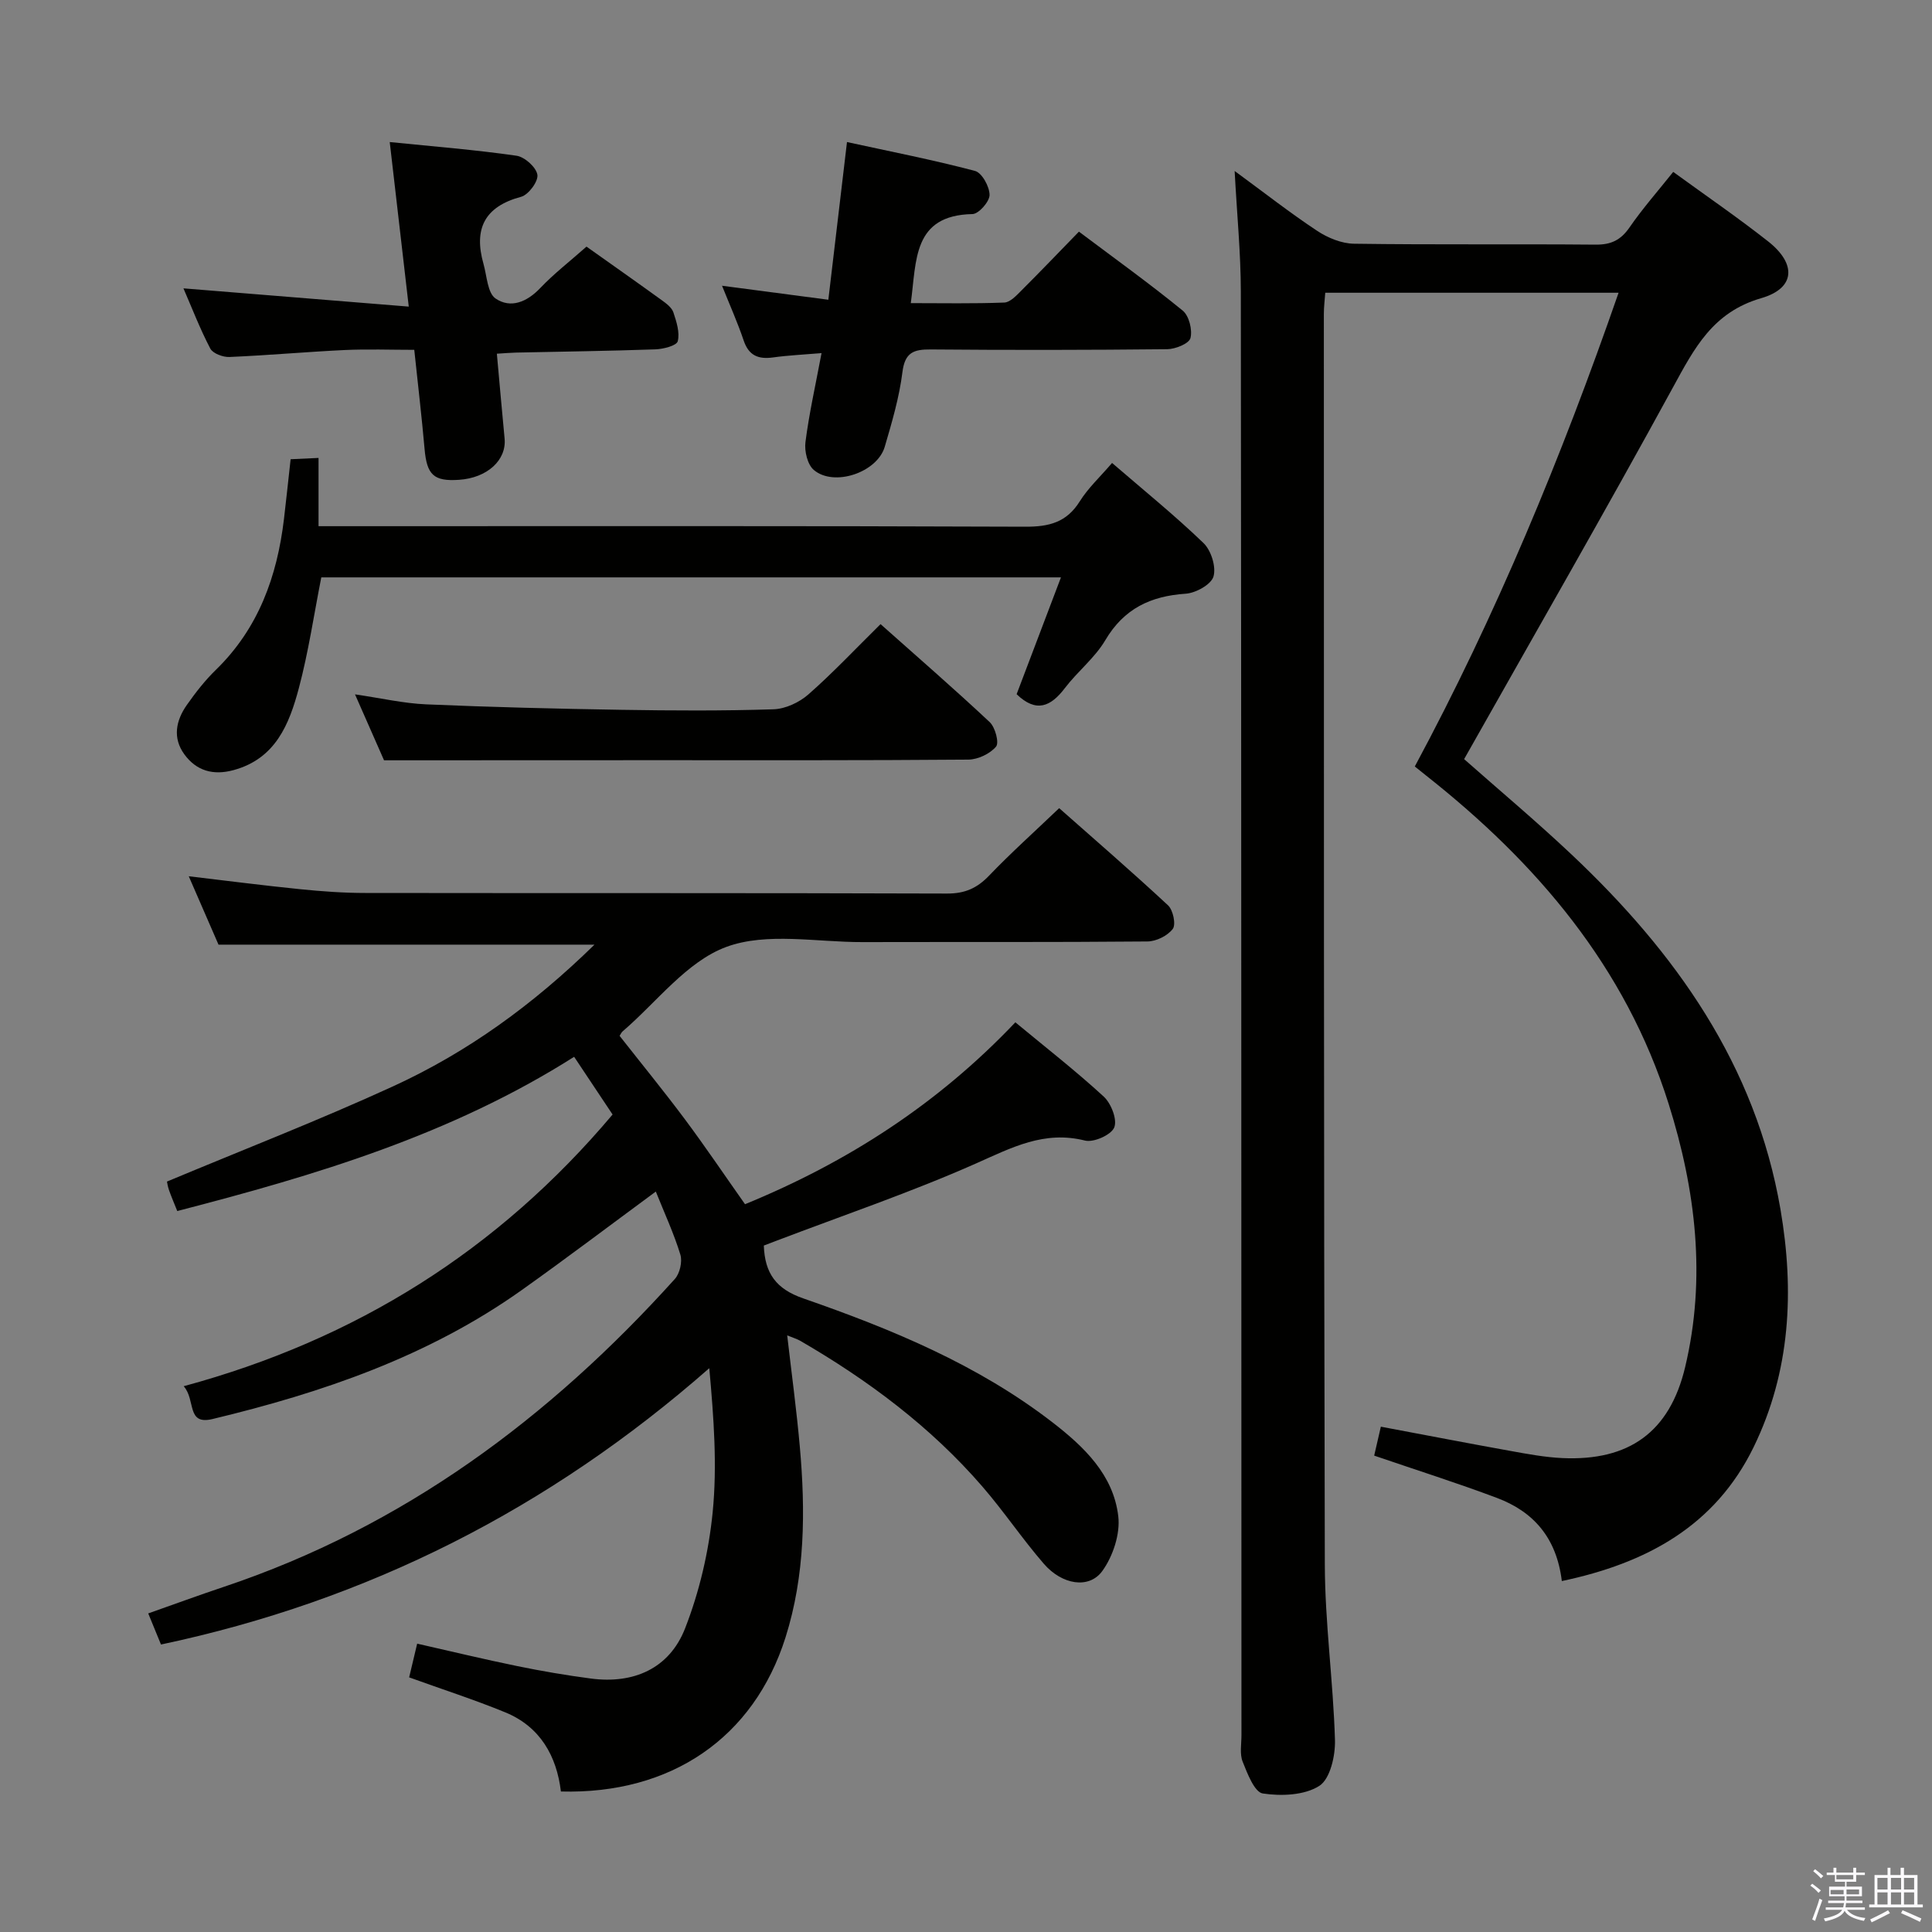 <svg enable-background="new 0 0 400 400" viewBox="0 0 400 400" xmlns="http://www.w3.org/2000/svg"><rect x="0" y="0" width="400" height="400" fill="#808080" stroke="none"/><path d="m374.8 390.4.4-.4c.7.5 1.3 1 1.8 1.4l-.5.5c-.5-.6-1.1-1.1-1.7-1.5zm1 7.3-.6-.3c.5-1.4 1.1-2.8 1.5-4.3.2.1.4.2.6.3-.5 1.3-1 2.8-1.5 4.3zm-.4-10.3.4-.4c.4.3 1 .8 1.7 1.4l-.5.5c-.4-.5-1-1-1.6-1.5zm2.5.3h1.7v-1h.6v1h3.5v-1h.6v1h1.8v.5h-1.8v1.4h-2v1h3.2v2h-3.2v.9h3.3v.5h-3.4c0 .3-.1.6-.1.9h4v.5h-3.7c.7.9 1.9 1.5 3.8 1.7-.1.2-.2.4-.3.6-2.1-.4-3.5-1.1-4-2.1-.4 1-1.8 1.7-4 2.2-.1-.2-.2-.4-.3-.6 2.1-.4 3.4-1 3.8-1.8h-3.4v-.5h3.6c.1-.3.1-.6.2-.9h-3.3v-.5h3.4c0-.3 0-.6 0-.9h-3.2v-2h3.3v-1h-2.1v-1.4h-1.7v-.5zm1.1 3.5v1h2.7c0-.3 0-.4 0-.4 0-.2 0-.2 0-.2 0-.1 0-.2 0-.3h-2.7zm1.2-3v.9h3.5v-.9zm4.7 3h-2.6v.6.4h2.6z" fill="#fbfafc"/><path d="m393.6 386.7h.6v1.5h2.8v6.1h1.1v.6h-11.1v-.6h1.1v-6.1h2.7v-1.5h.6v1.5h2.1v-1.5zm-2.7 8.8.4.6c-1.2.6-2.5 1.3-3.8 1.9-.1-.2-.2-.4-.3-.6 1.2-.6 2.5-1.2 3.7-1.9zm-2.2-6.7v2.4h2.1v-2.4zm0 3v2.5h2.1v-2.5zm2.8-3v2.4h2.1v-2.4zm0 3v2.5h2.1v-2.5zm6 6.1c-1.4-.7-2.7-1.3-3.9-1.8l.3-.6c1.5.6 2.7 1.2 3.9 1.7zm-1.2-9.1h-2.1v2.4h2.1zm-2.1 3v2.5h2.1v-2.5z" fill="#fbfafc"/><g fill="#010100"><path d="m135.78 246.7c-9.58 7.06-18.58 13.87-27.78 20.41-19.31 13.72-41.26 21.23-64.02 26.69-5.44 1.3-3.41-3.95-5.95-6.8 35.67-9.66 65.09-28.13 88.8-56.25-2.47-3.7-5.09-7.64-7.96-11.95-25.46 16.15-53.53 24.53-82.17 31.93-.64-1.6-1.22-2.94-1.71-4.33-.27-.77-.38-1.59-.42-1.77 15.8-6.61 31.53-12.71 46.84-19.73 15.36-7.04 28.97-16.89 41.67-29.32-26.27 0-51.75 0-77.84 0-1.86-4.28-3.96-9.1-6.16-14.16 7.85.93 15.46 1.91 23.08 2.68 4.46.45 8.96.78 13.44.78 40.17.06 80.33-.02 120.5.12 3.69.01 6.2-1.12 8.68-3.71 4.49-4.68 9.33-9.02 14.51-13.97 7.29 6.45 15.05 13.15 22.55 20.13 1.04.97 1.66 3.96.97 4.87-1.07 1.42-3.43 2.59-5.25 2.6-19.66.18-39.33.08-59 .13-9.48.03-19.81-2.09-28.19 1-8.2 3.03-14.41 11.44-21.48 17.5-.24.21-.37.54-.61.91 4.49 5.72 9.11 11.37 13.48 17.22 4.26 5.71 8.24 11.62 12.49 17.64 21.25-8.71 39.93-20.76 55.97-37.66 6.2 5.14 12.47 10.02 18.3 15.38 1.53 1.41 2.84 4.77 2.17 6.39-.64 1.55-4.26 3.16-6.06 2.71-8.45-2.12-15.16 1.46-22.53 4.73-13.48 5.98-27.51 10.74-41.31 16-.89.34-1.79.68-2.65 1.01.21 5.76 2.54 8.99 8.17 10.94 18.24 6.34 36.09 13.69 51.58 25.65 6.56 5.07 12.64 10.88 13.64 19.48.42 3.65-1.1 8.25-3.3 11.3-2.74 3.79-8.34 2.88-12.12-1.49-4.46-5.15-8.28-10.86-12.74-16.01-10.68-12.34-23.59-21.97-37.65-30.13-.69-.4-1.49-.63-2.74-1.15.92 7.96 1.94 15.47 2.61 23.01 1.19 13.33 1.11 26.67-2.96 39.54-6.58 20.79-23.71 32.5-46.5 31.89-.88-7.35-4.3-13.43-11.53-16.39-6.41-2.63-13.03-4.76-19.89-7.24.56-2.35 1.04-4.39 1.66-6.98 7.02 1.59 13.86 3.24 20.74 4.65 5.03 1.03 10.11 1.9 15.2 2.57 8.89 1.18 16.29-2.07 19.54-10.41 2.97-7.61 4.89-15.87 5.7-24.01.96-9.68.23-19.52-.7-29.83-33.14 29.09-70.7 48.15-113.52 57.21-.85-2.08-1.66-4.04-2.64-6.44 5.4-1.9 10.5-3.78 15.65-5.5 37.14-12.43 67.42-34.94 93.37-63.73 1.04-1.15 1.6-3.59 1.15-5.06-1.33-4.35-3.28-8.56-5.08-13.05z"/><path d="m323.36 327.34c-1.09-8.99-5.89-14.37-13.43-17.21-8.22-3.09-16.6-5.74-25.42-8.76.39-1.68.84-3.64 1.38-5.99 9.18 1.72 17.94 3.42 26.73 5 3.59.65 7.22 1.33 10.85 1.5 13.8.63 22.21-5.39 25.41-18.79 4.41-18.46 2.21-36.72-3.41-54.56-8.93-28.35-27.29-49.88-50.21-67.96-.65-.51-1.29-1.03-2.34-1.88 16.82-31.3 30.36-64.02 42.19-98.08-20.42 0-40.4 0-60.73 0-.1 1.46-.29 2.91-.29 4.35.02 86.32-.03 172.63.2 258.94.03 12.11 1.74 24.21 2.1 36.33.1 3.26-.99 8.07-3.23 9.51-3.07 1.97-7.88 2.16-11.71 1.58-1.72-.26-3.19-4.12-4.17-6.58-.64-1.59-.25-3.62-.25-5.45-.03-99.65-.02-199.29-.13-298.94-.01-7.95-.8-15.9-1.28-24.95 6.18 4.53 11.48 8.69 17.08 12.39 2.2 1.46 5.07 2.64 7.65 2.67 16.66.24 33.33.04 49.99.19 3.19.03 5.21-.92 7.03-3.56 2.72-3.94 5.91-7.56 9.05-11.5 6.77 4.92 13.36 9.44 19.63 14.37 5.92 4.65 5.7 9.71-1.4 11.77-10.05 2.91-13.85 10.36-18.28 18.47-14.02 25.68-28.61 51.04-43.24 76.97 7.15 6.32 14.9 12.82 22.25 19.75 21.51 20.28 38.12 43.57 43.25 73.47 2.89 16.87 2.08 33.54-5.56 49.22-7.98 16.35-22.19 24.04-39.71 27.73z"/><path d="m66.52 119.54c-1.52 7.7-2.65 15.42-4.64 22.91-1.98 7.45-4.81 14.64-13.55 17-4.21 1.14-7.67.14-10.16-3.27-2.48-3.39-1.75-7.01.51-10.22 1.81-2.58 3.78-5.11 6.04-7.3 8.8-8.58 12.65-19.32 14.07-31.18.47-3.96.88-7.92 1.38-12.4 1.73-.08 3.47-.16 5.78-.27v14.13h6.36c46.65 0 93.31-.08 139.96.11 4.93.02 8.56-.89 11.29-5.26 1.73-2.77 4.22-5.06 6.68-7.94 6.55 5.65 13 10.87 18.95 16.6 1.57 1.52 2.63 4.93 2.05 6.91-.49 1.66-3.66 3.42-5.75 3.56-7.28.49-12.79 3.09-16.65 9.63-2.16 3.66-5.74 6.46-8.36 9.9-2.92 3.84-5.92 5.21-10 1.28 2.92-7.69 5.93-15.62 9.18-24.19-51.67 0-102.35 0-153.14 0z"/><path d="m149.49 59.16c7.57 1 14.54 1.92 22.01 2.9 1.3-11.02 2.53-21.36 3.86-32.65 8.94 1.95 17.8 3.68 26.51 5.98 1.43.38 3 3.25 3.01 4.97 0 1.38-2.25 3.94-3.54 3.96-12.41.25-11.56 9.6-12.77 18.44 6.57 0 12.98.13 19.37-.12 1.21-.05 2.51-1.47 3.53-2.49 3.89-3.88 7.69-7.85 11.91-12.19 7.35 5.52 14.59 10.72 21.49 16.35 1.31 1.07 2.04 3.99 1.6 5.69-.3 1.14-3.11 2.28-4.81 2.3-16.32.17-32.64.19-48.96.05-3.53-.03-5.35.61-5.86 4.68-.65 5.23-2.17 10.38-3.66 15.46-1.56 5.34-10.51 8.36-14.69 4.81-1.31-1.11-1.97-3.89-1.73-5.76.75-5.89 2.07-11.71 3.33-18.43-3.64.31-6.85.45-10.02.89-3.04.42-5.04-.35-6.1-3.5-1.25-3.71-2.86-7.3-4.48-11.34z"/><path d="m102.87 73.23c.55 6.08 1.05 11.82 1.6 17.56.43 4.48-3.6 8.16-9.43 8.55-5.26.36-6.67-1.03-7.14-6.42-.58-6.6-1.36-13.19-2.13-20.49-4.9 0-9.67-.18-14.42.04-7.96.38-15.89 1.1-23.85 1.44-1.33.06-3.42-.72-3.96-1.74-2.14-4.09-3.8-8.42-5.56-12.47 15.45 1.25 30.71 2.49 46.65 3.78-1.37-11.88-2.6-22.49-3.94-34.07 9.21.93 17.76 1.61 26.24 2.83 1.69.24 4.08 2.38 4.33 3.94.22 1.36-1.84 4.15-3.36 4.56-7.61 2.03-9.85 6.67-7.8 13.89.71 2.49.82 6.03 2.51 7.18 3.1 2.1 6.46.75 9.23-2.16 2.85-3 6.17-5.56 9.59-8.59 5.18 3.68 10.43 7.36 15.62 11.12.93.67 2.04 1.51 2.37 2.5.64 1.93 1.36 4.17.9 5.97-.24.92-2.98 1.62-4.61 1.68-9.63.34-19.28.46-28.92.67-1.13.03-2.25.13-3.92.23z"/><path d="m79.51 157.41c-1.51-3.43-3.58-8.12-6.01-13.65 5.43.79 10.07 1.87 14.75 2.07 13.46.58 26.94.91 40.41 1.13 10.49.17 21 .23 31.49-.11 2.47-.08 5.33-1.42 7.22-3.08 5.09-4.47 9.75-9.44 14.94-14.55 7.58 6.75 15.23 13.38 22.6 20.29 1.14 1.07 1.99 4.27 1.31 5.07-1.26 1.49-3.75 2.67-5.74 2.69-21.99.18-43.99.12-65.98.12-17.94.02-35.89.02-54.99.02z"/></g></svg>